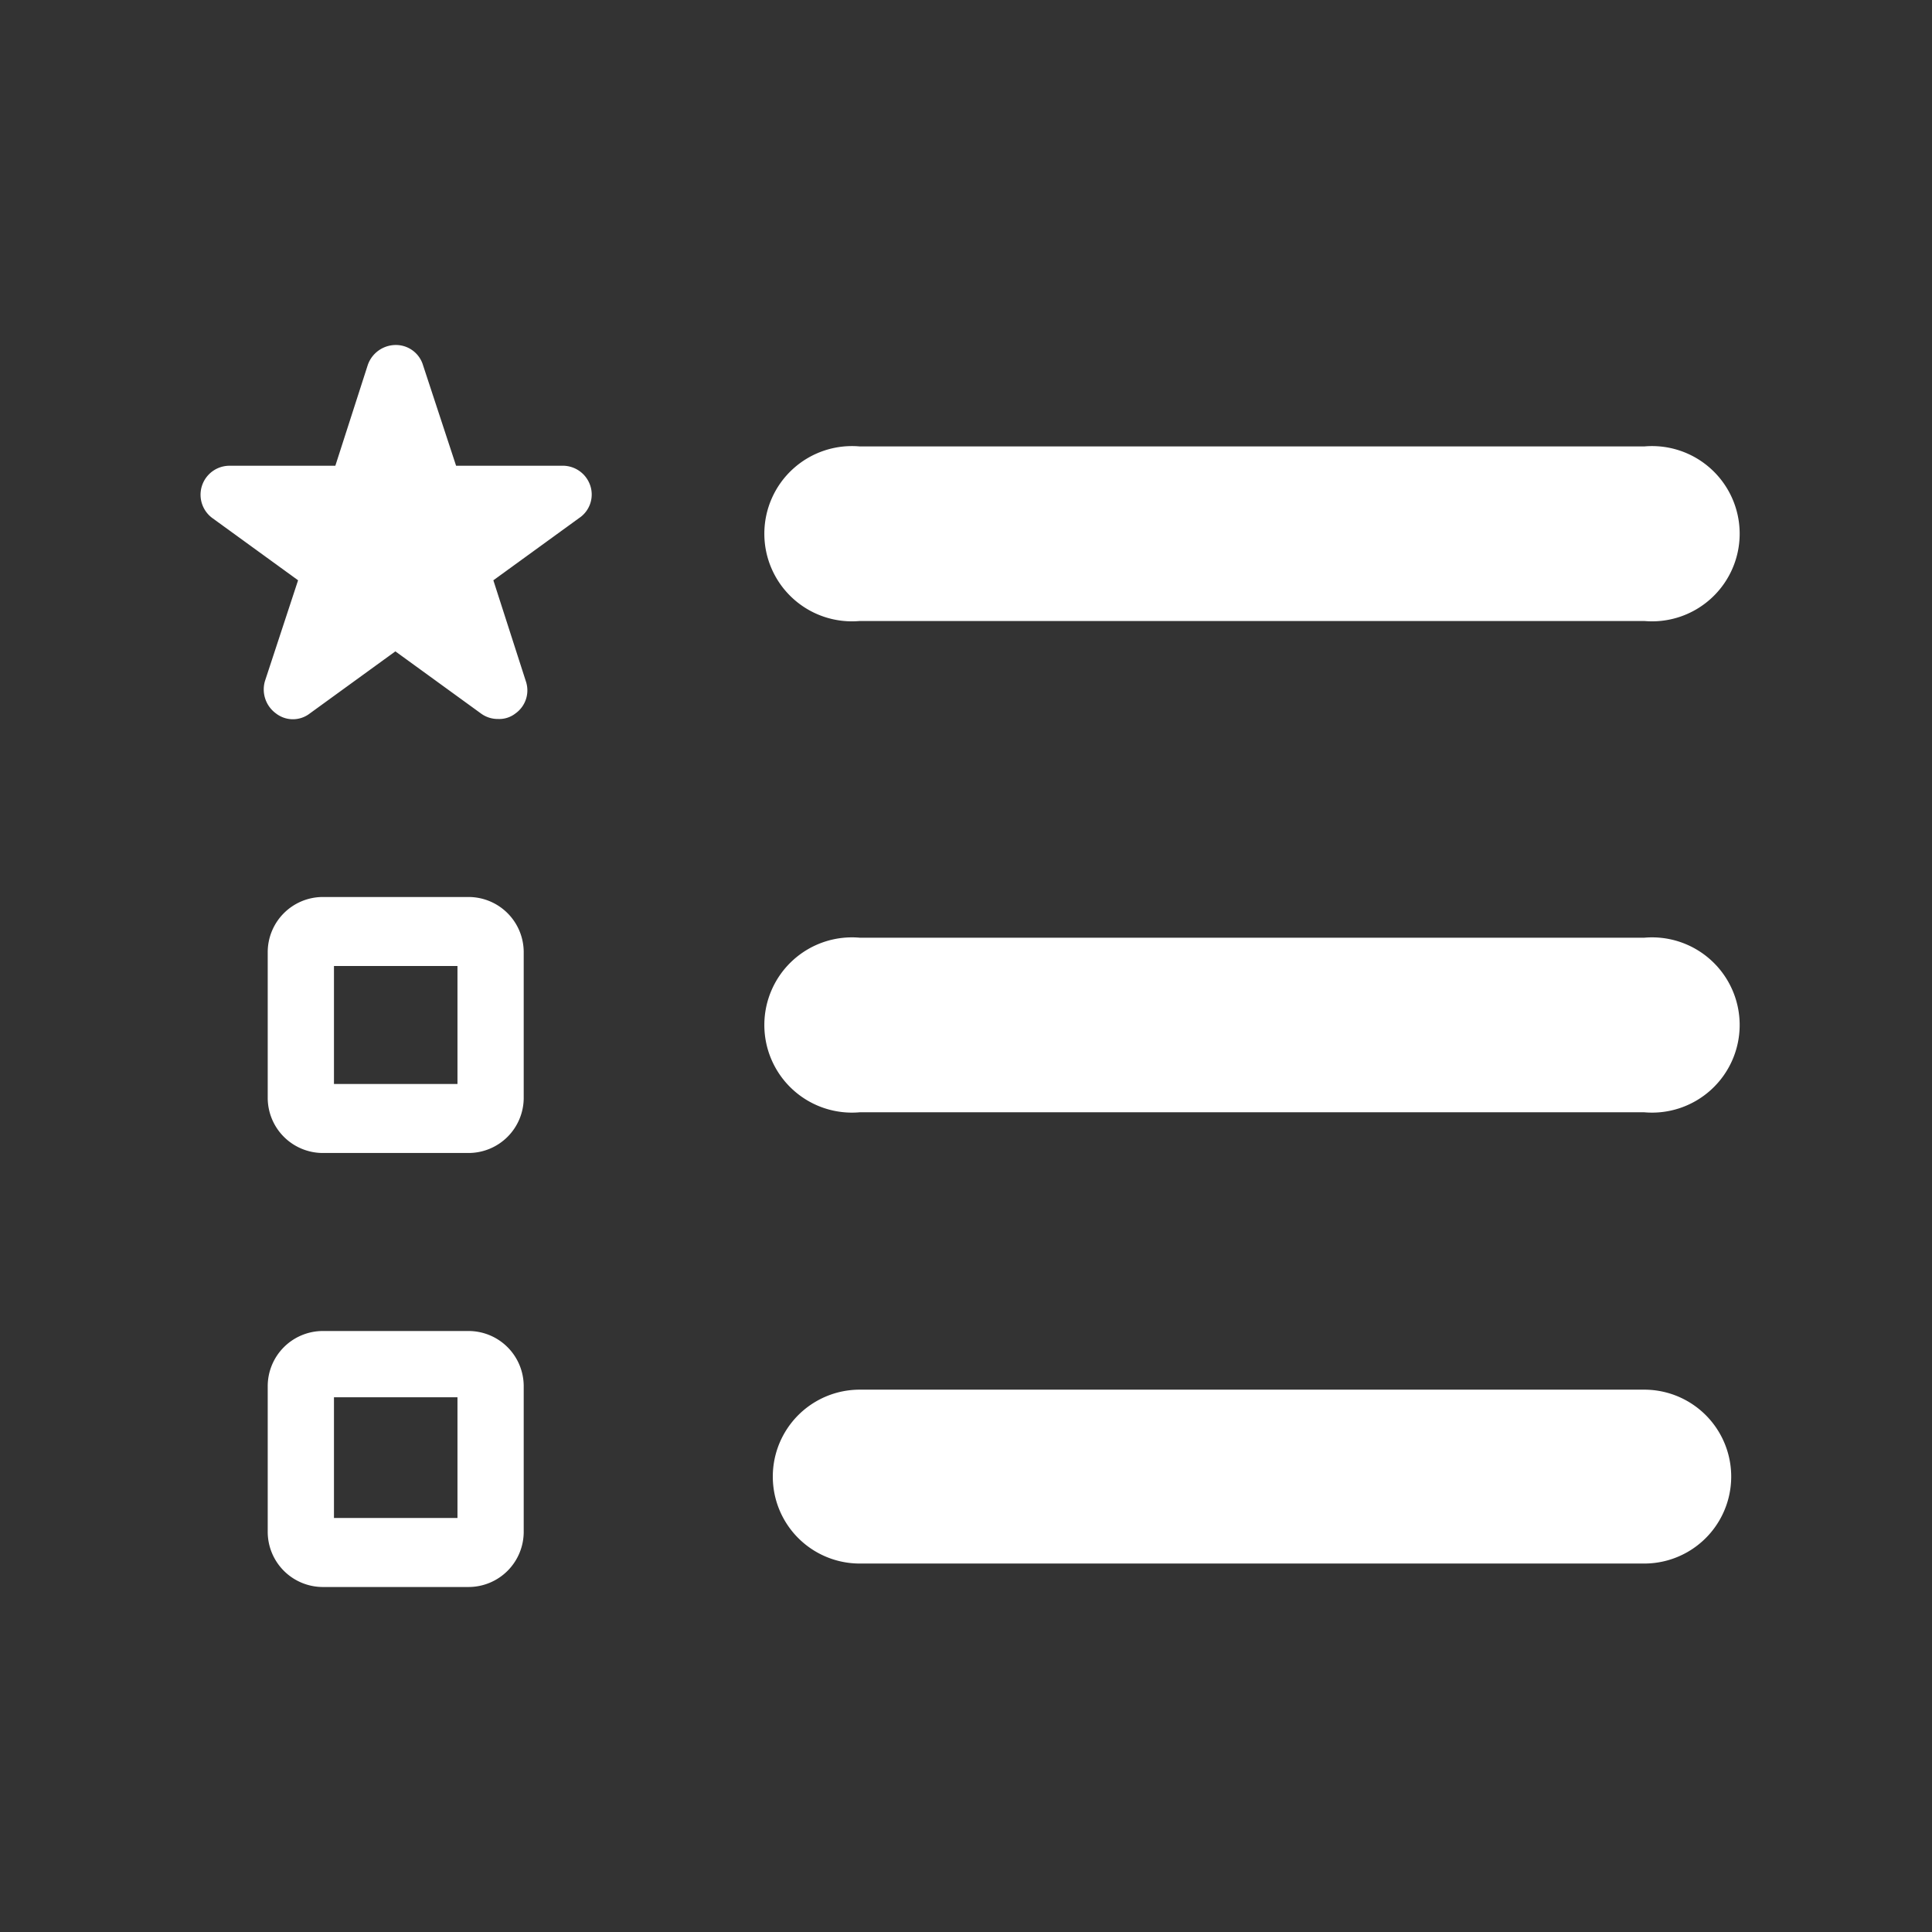 <svg id="Layer_1" data-name="Layer 1" xmlns="http://www.w3.org/2000/svg" viewBox="0 0 28 28"><rect x="0" y="0" width="28" height="28" fill="#333333" stroke="none"/><title>Feature List</title><path d="M12.46,9H23.83a1.27,1.27,0,1,0,0-2.53H12.46a1.27,1.27,0,1,0,0,2.53Z" style="fill:#fff"/><path d="M23.83,13.59H12.46a1.27,1.27,0,1,0,0,2.53H23.83a1.27,1.27,0,1,0,0-2.53Z" style="fill:#fff"/><path d="M23.83,20.14H12.46a1.26,1.26,0,1,0,0,2.52H23.83a1.26,1.26,0,1,0,0-2.52Z" style="fill:#fff"/><path d="M8.14,6.75H6.61L6.13,5.29A.41.41,0,0,0,5.73,5a.43.43,0,0,0-.4.29L4.86,6.75H3.33a.42.42,0,0,0-.25.76l1.24.9L3.84,9.87a.43.43,0,0,0,.16.47.4.4,0,0,0,.49,0l1.24-.9,1.24.9a.41.41,0,0,0,.25.08.38.38,0,0,0,.25-.08.41.41,0,0,0,.15-.47L7.15,8.41l1.24-.9A.41.41,0,0,0,8.54,7,.42.42,0,0,0,8.14,6.75Z" style="fill:#fff"/><path d="M6.79,23H4.67a.8.8,0,0,1-.79-.8V20.09a.8.8,0,0,1,.79-.8H6.79a.8.8,0,0,1,.8.8V22.2A.8.8,0,0,1,6.79,23ZM4.84,22H6.63V20.25H4.84Z" style="fill:#fff"/><path d="M6.79,16.71H4.67a.8.8,0,0,1-.79-.8V13.8a.8.8,0,0,1,.79-.8H6.79a.8.8,0,0,1,.8.8v2.11A.8.8,0,0,1,6.79,16.71Zm-1.95-1H6.63V14H4.84Z" style="fill:#fff"/></svg>